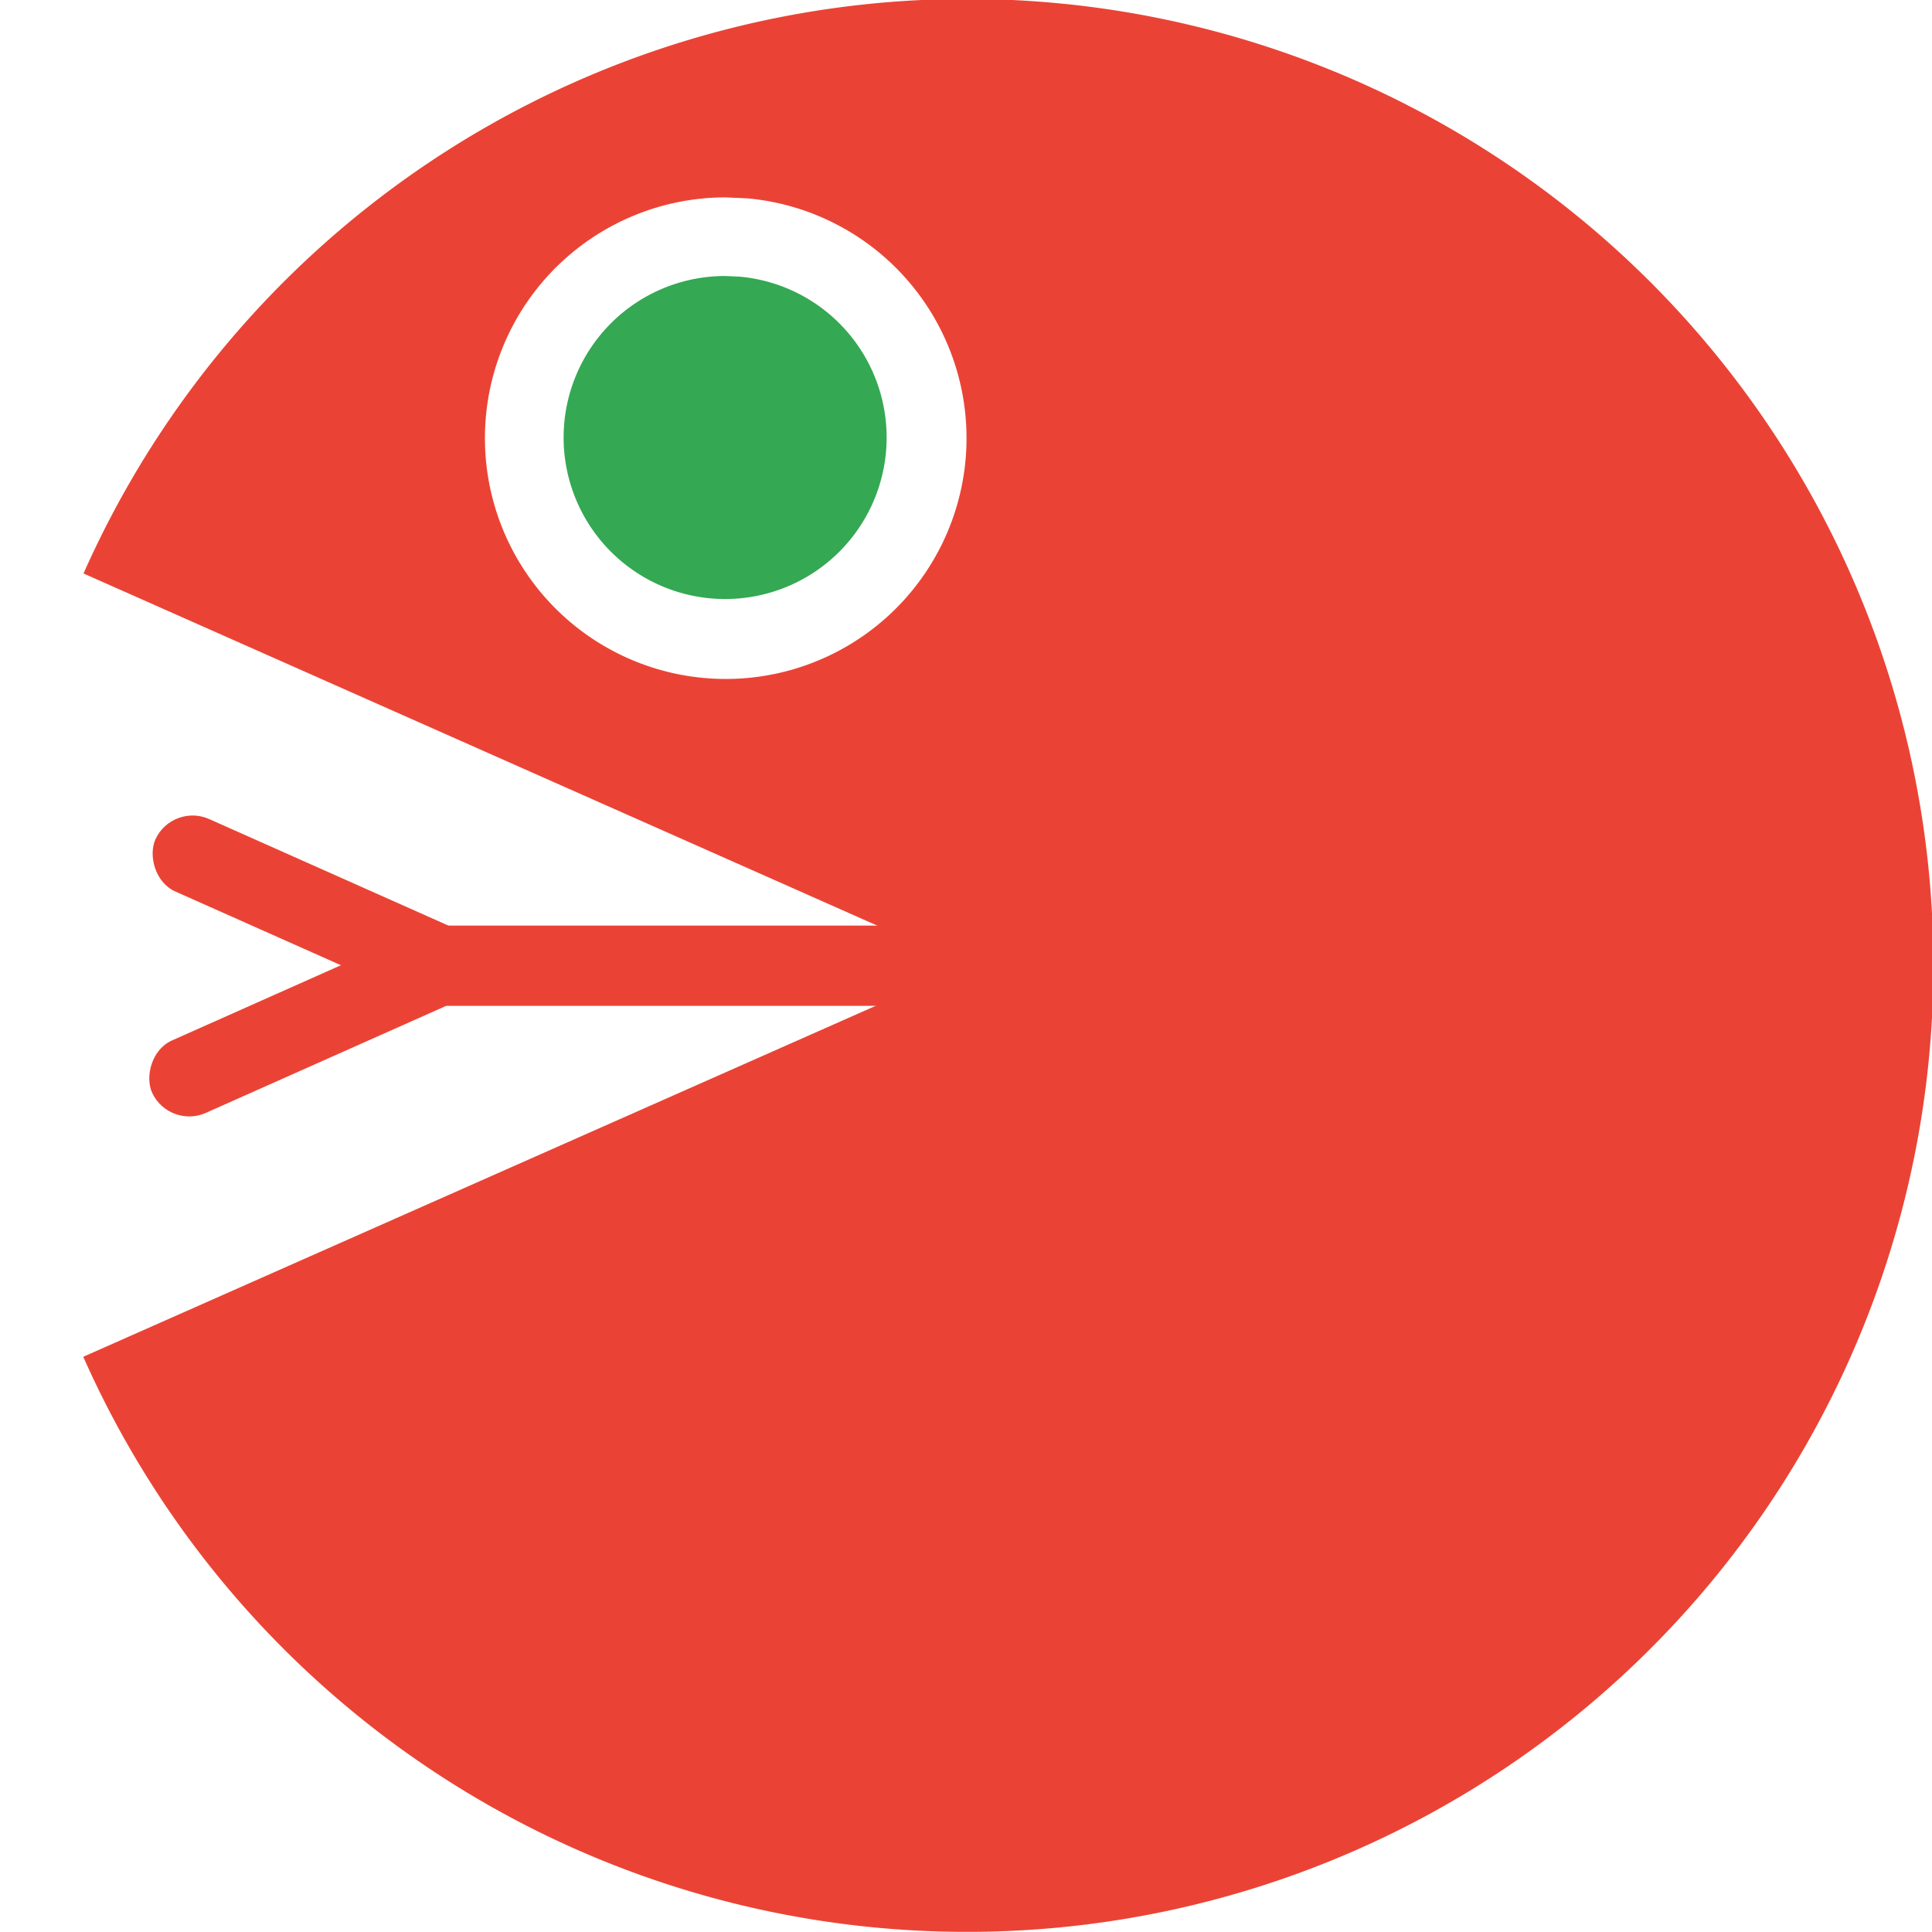 <?xml version="1.0" encoding="UTF-8" standalone="no"?>
<svg
   xmlns:dc="http://purl.org/dc/elements/1.1/"
   xmlns:cc="http://creativecommons.org/ns#"
   xmlns:rdf="http://www.w3.org/1999/02/22-rdf-syntax-ns#"
   xmlns:svg="http://www.w3.org/2000/svg"
   xmlns="http://www.w3.org/2000/svg"
   version="1.1"
   id="svg4156"
   viewBox="0 0 512 512"
   height="512"
   width="512">
  <defs
     id="defs4158" />
  <g
     transform="translate(0,-540.362)"
     id="layer1">
    <rect
       ry="0"
       y="540.362"
       x="0"
       height="512"
       width="512"
       id="rect4147"
       style="fill:#ffffff;fill-opacity:1;stroke:none;stroke-linejoin:miter;stroke-opacity:1" />
    <rect
       style="fill:#ea4335;fill-opacity:1"
       id="rect4161"
       width="170.775"
       height="21.268"
       x="91.232"
       y="785.653" />
    <path
       style="fill:#ea4335;fill-opacity:1;fill-rule:evenodd;stroke:none;stroke-width:1px;stroke-linecap:butt;stroke-linejoin:miter;stroke-opacity:1"
       id="path3349"
       d="m -505.286,-473.982 a 256.162,256.162 0 0 1 -99.401,306.884 256.162,256.162 0 0 1 -320.817,-33.689 256.162,256.162 0 0 1 -33.484,-320.838 256.162,256.162 0 0 1 306.947,-99.205 l -92.271,238.967 z"
       transform="matrix(-0.707,-0.707,0.707,-0.707,0,0)" />
    <path
       style="fill:#ffffff;fill-opacity:1;stroke:none;stroke-opacity:1"
       id="path4281"
       d="m 198.158,592.934 a 63.814,63.814 0 0 1 57.833,67.901 63.814,63.814 0 0 1 -66.538,59.395 63.814,63.814 0 0 1 -60.926,-65.139 63.814,63.814 0 0 1 63.705,-62.424" />
    <path
       style="fill:#34a853;fill-opacity:1;stroke:none;stroke-opacity:1"
       id="path4283"
       d="m 196.079,613.684 a 42.802,42.802 0 0 1 38.79,45.543 42.802,42.802 0 0 1 -44.629,39.839 42.802,42.802 0 0 1 -40.865,-43.691 42.802,42.802 0 0 1 42.729,-41.87" />
    <rect
       ry="10.595"
       style="fill:#ea4335;fill-opacity:1"
       id="rect4165-7"
       width="90.19"
       height="21.189"
       x="359.895"
       y="669.559"
       transform="matrix(0.914,0.407,-0.423,0.906,0,0)" />
    <rect
       ry="10.595"
       style="fill:#ea4335;fill-opacity:1"
       id="rect4165-7-6"
       width="90.19"
       height="21.189"
       x="-314.463"
       y="-785.461"
       transform="matrix(0.914,-0.407,-0.423,-0.906,0,0)" />
  </g>
</svg>
